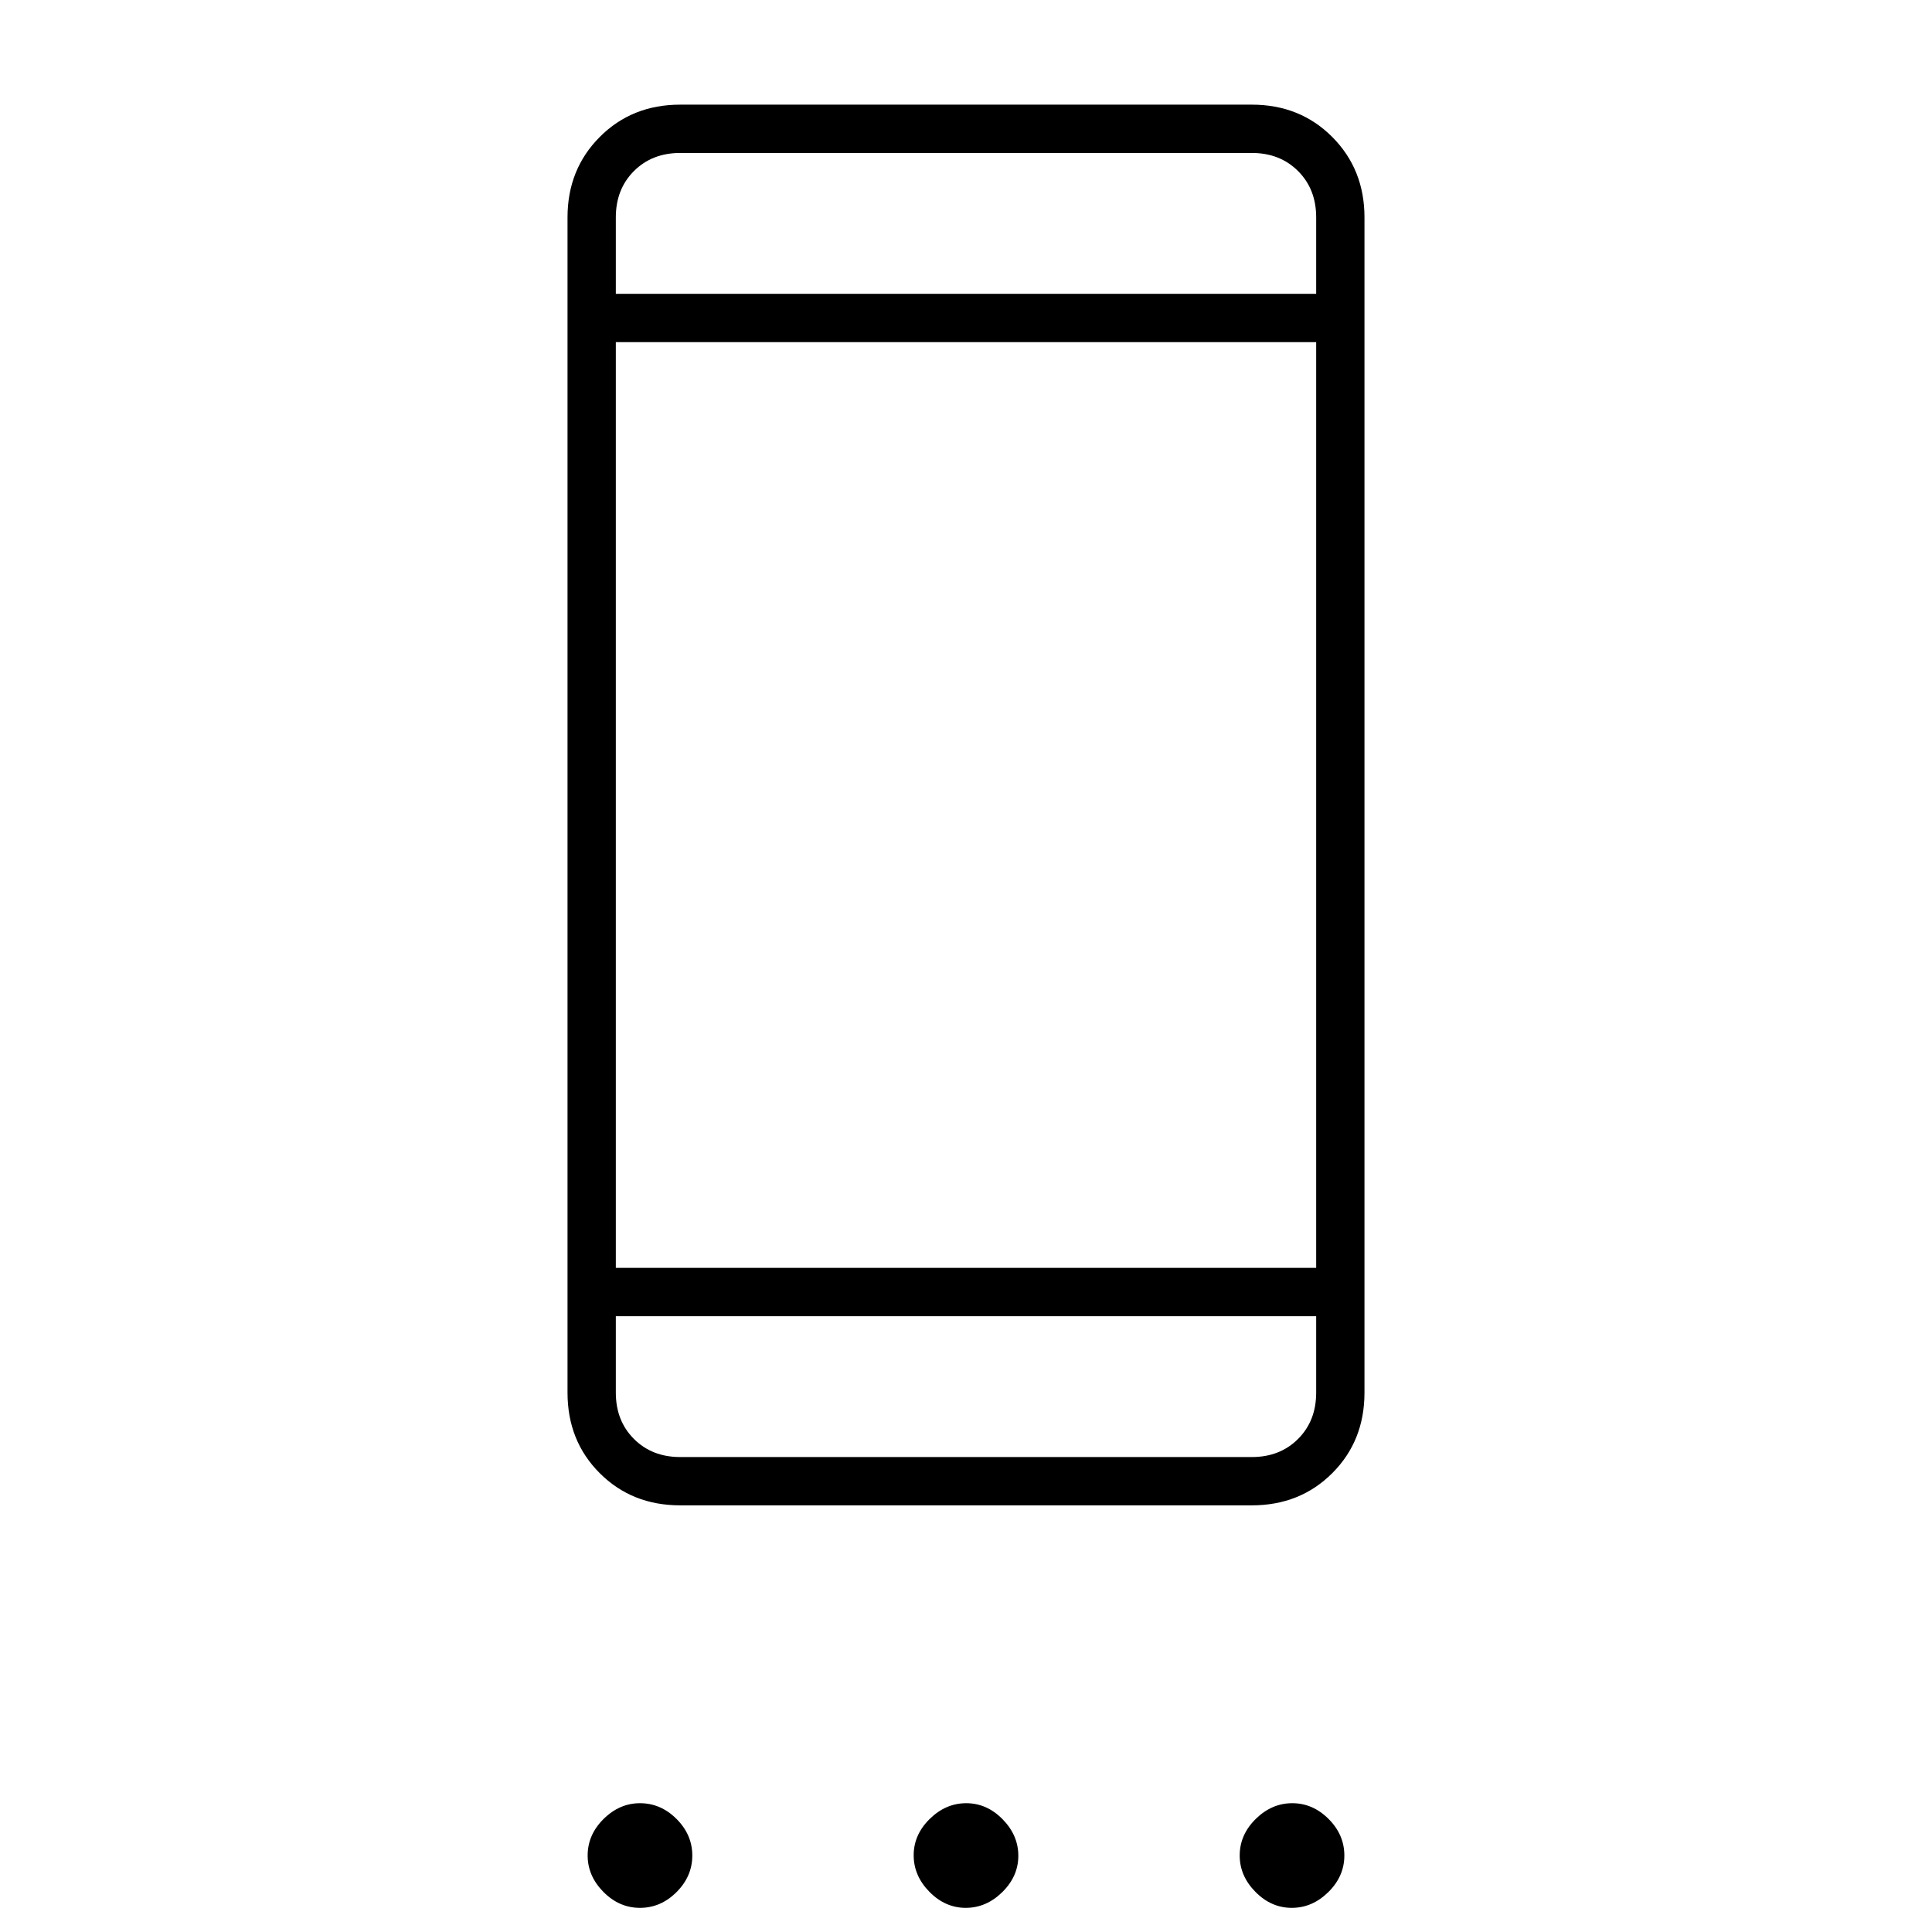 <svg xmlns="http://www.w3.org/2000/svg" height="40" viewBox="0 -960 960 960" width="40"><path d="M318-12q-10.33 0-18.17-7.92Q292-27.85 292-38q0-10.33 7.92-18.17Q307.85-64 318-64q10.33 0 18.17 7.83Q344-48.33 344-38q0 10.33-7.83 18.17Q328.33-12 318-12Zm161.87 0q-10.2 0-18.04-7.96Q454-27.92 454-38.13q0-10.2 7.96-18.04Q469.92-64 480.13-64q10.2 0 18.04 7.96Q506-48.08 506-37.87q0 10.2-7.96 18.04Q490.08-12 479.87-12Zm162 0q-10.2 0-18.04-7.92Q616-27.85 616-38q0-10.33 7.96-18.17Q631.92-64 642.13-64q10.2 0 18.04 7.83Q668-48.33 668-38q0 10.33-7.96 18.17Q652.08-12 641.87-12ZM338-212q-24 0-40-16t-16-40v-584q0-23.85 16-39.93Q314-908 338-908h284q24 0 40 16.07 16 16.08 16 39.93v584q0 24-16 40t-40 16H338Zm0-24h284q14 0 23-9t9-23v-38H306v38q0 14 9 23t23 9Zm-32-94h348v-460H306v460Zm0-484h348v-38q0-14-9-23t-23-9H338q-14 0-23 9t-9 23v38Zm0 0v-70 70Zm0 578v-70 70Z"/></svg>